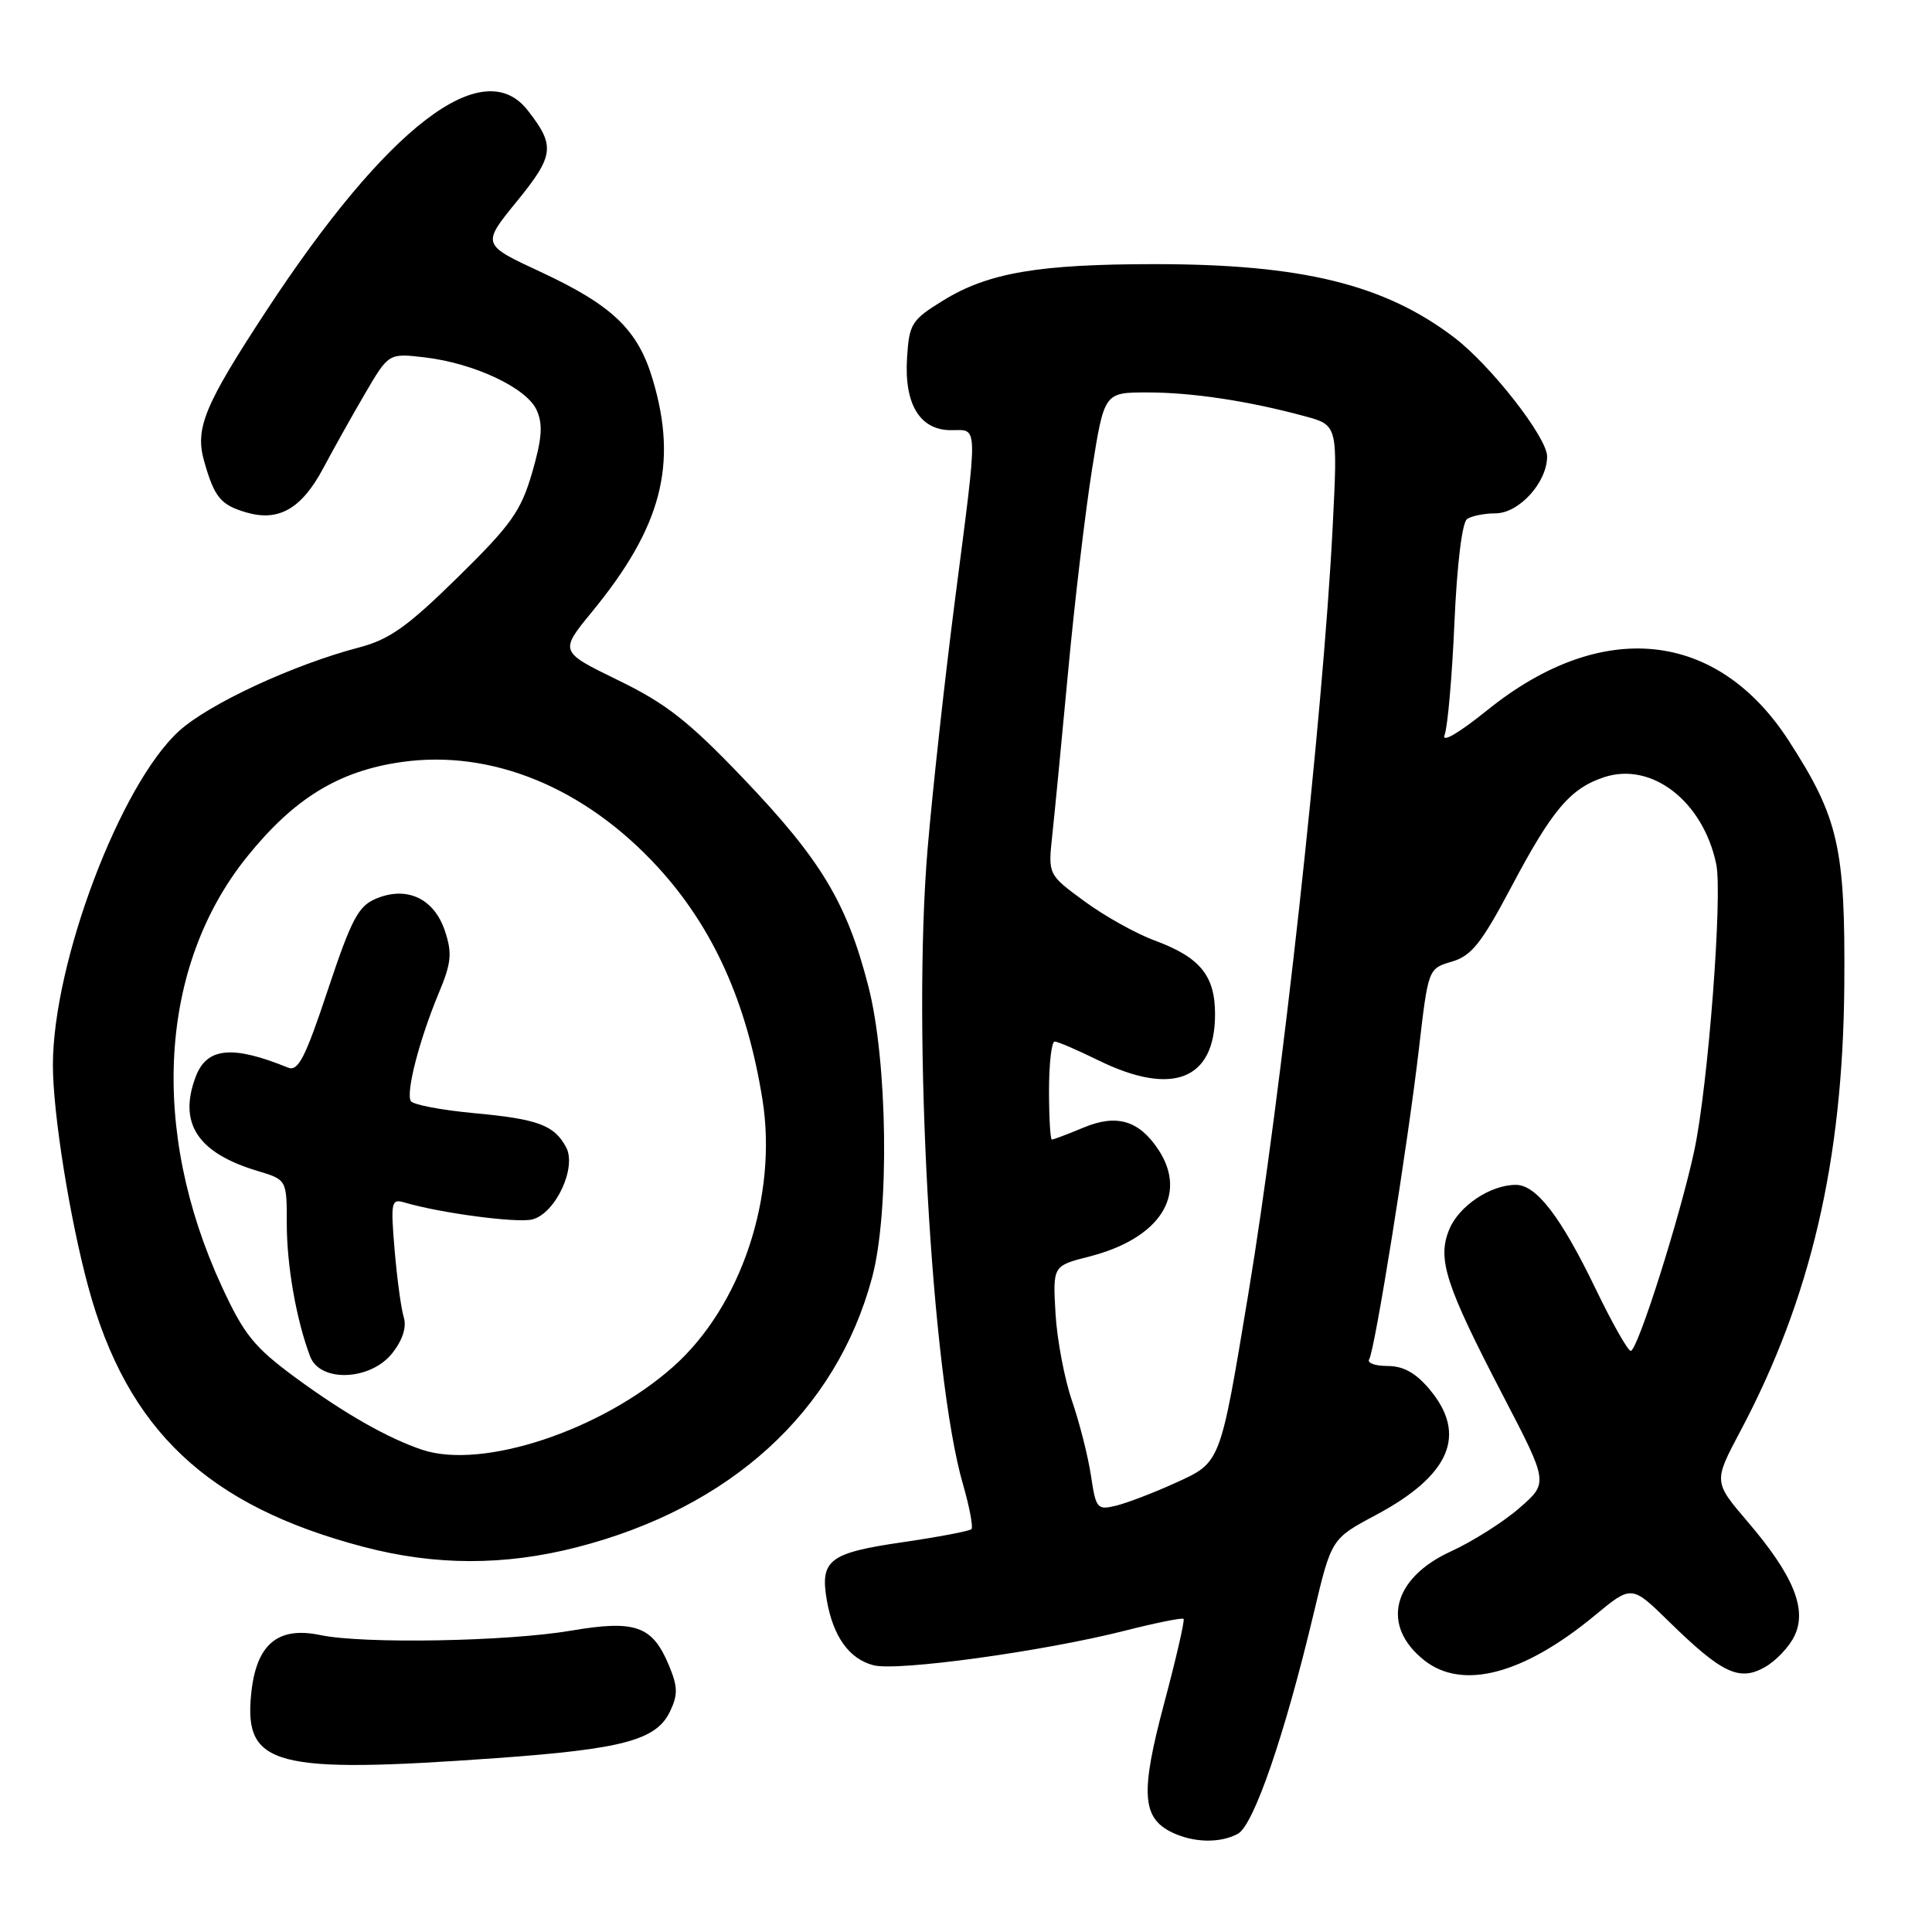 <?xml version="1.0" encoding="UTF-8" standalone="no"?>
<!DOCTYPE svg PUBLIC "-//W3C//DTD SVG 1.1//EN" "http://www.w3.org/Graphics/SVG/1.1/DTD/svg11.dtd" >
<svg xmlns="http://www.w3.org/2000/svg" xmlns:xlink="http://www.w3.org/1999/xlink" version="1.1" viewBox="0 0 256 256">
 <g >
 <path fill="currentColor"
d=" M 164.02 242.99 C 166.12 241.87 170.26 229.82 174.09 213.70 C 176.42 203.89 176.42 203.89 182.27 200.77 C 192.16 195.50 194.48 190.09 189.41 184.08 C 187.59 181.91 185.94 181.00 183.85 181.00 C 182.22 181.00 181.13 180.61 181.42 180.12 C 182.18 178.90 186.54 151.65 188.02 138.92 C 189.25 128.34 189.25 128.34 192.38 127.42 C 194.97 126.66 196.29 125.00 200.21 117.61 C 205.68 107.28 208.06 104.47 212.56 102.98 C 218.87 100.90 225.67 106.18 227.41 114.50 C 228.27 118.57 226.33 143.87 224.51 152.42 C 222.65 161.13 216.99 179.00 216.08 179.00 C 215.71 179.00 213.62 175.32 211.45 170.82 C 206.82 161.22 203.58 157.00 200.86 157.00 C 197.49 157.00 193.33 159.78 192.04 162.89 C 190.41 166.83 191.51 170.22 199.19 184.99 C 205.17 196.48 205.17 196.48 201.33 199.82 C 199.23 201.66 195.13 204.25 192.23 205.58 C 184.47 209.14 182.94 215.45 188.75 220.02 C 193.81 224.00 201.91 221.85 211.35 214.03 C 216.20 210.02 216.20 210.02 221.15 214.87 C 228.15 221.72 230.45 222.82 233.83 220.92 C 235.30 220.10 237.08 218.23 237.78 216.76 C 239.48 213.22 237.64 208.73 231.55 201.61 C 227.05 196.34 227.05 196.34 230.60 189.65 C 239.95 172.04 244.21 153.75 244.38 130.50 C 244.52 112.29 243.62 108.37 237.02 98.15 C 227.52 83.46 212.21 81.90 197.10 94.08 C 193.22 97.20 190.98 98.50 191.42 97.37 C 191.82 96.34 192.41 89.65 192.72 82.50 C 193.06 74.77 193.74 69.20 194.40 68.77 C 195.00 68.36 196.70 68.02 198.18 68.02 C 201.30 68.00 205.00 63.91 205.00 60.48 C 205.00 57.96 197.55 48.42 192.68 44.71 C 183.44 37.68 172.51 35.00 153.05 35.00 C 137.62 35.00 130.95 36.14 125.00 39.80 C 120.79 42.39 120.48 42.88 120.19 47.37 C 119.79 53.56 121.88 57.00 126.02 57.00 C 129.66 57.00 129.63 55.57 126.54 79.50 C 125.19 89.95 123.56 104.80 122.91 112.50 C 120.87 136.69 123.41 182.28 127.60 196.68 C 128.47 199.69 128.97 202.36 128.72 202.62 C 128.46 202.88 124.33 203.66 119.55 204.36 C 109.88 205.77 108.65 206.71 109.55 212.00 C 110.38 216.84 112.53 219.84 115.76 220.66 C 118.95 221.47 138.17 218.83 149.00 216.09 C 153.12 215.04 156.65 214.33 156.83 214.51 C 157.01 214.68 155.85 219.72 154.26 225.69 C 151.10 237.51 151.30 240.87 155.29 242.80 C 158.16 244.18 161.65 244.26 164.02 242.99 Z  M 65.77 232.96 C 82.53 231.76 86.96 230.57 88.77 226.80 C 89.85 224.55 89.82 223.51 88.62 220.63 C 86.44 215.42 84.18 214.62 75.67 216.07 C 67.19 217.51 48.18 217.85 42.47 216.66 C 36.75 215.46 33.91 217.90 33.27 224.57 C 32.36 234.01 36.44 235.06 65.77 232.96 Z  M 76.39 205.03 C 96.81 199.80 110.81 187.03 115.56 169.27 C 117.88 160.61 117.62 140.61 115.06 130.68 C 112.22 119.65 108.80 113.95 98.59 103.25 C 91.26 95.57 88.31 93.25 81.90 90.13 C 74.12 86.34 74.12 86.34 78.45 81.06 C 87.67 69.83 89.84 61.54 86.50 50.32 C 84.54 43.70 81.17 40.47 71.66 36.04 C 63.82 32.40 63.82 32.40 68.48 26.69 C 73.46 20.57 73.60 19.31 69.89 14.58 C 63.97 7.06 51.30 16.79 35.31 41.15 C 27.08 53.70 25.81 56.76 27.05 61.11 C 28.41 65.92 29.24 66.92 32.71 67.92 C 36.98 69.14 40.00 67.38 42.87 61.97 C 44.18 59.51 46.65 55.09 48.37 52.15 C 51.50 46.80 51.50 46.80 56.25 47.35 C 62.81 48.12 69.76 51.38 71.10 54.32 C 71.96 56.22 71.83 58.07 70.51 62.63 C 69.02 67.74 67.75 69.53 60.65 76.50 C 54.00 83.03 51.60 84.74 47.58 85.79 C 38.88 88.07 27.74 93.24 23.75 96.84 C 15.96 103.88 7.02 127.51 7.01 141.12 C 7.00 147.42 9.23 161.42 11.69 170.50 C 16.84 189.50 27.49 199.55 48.22 204.98 C 57.68 207.46 66.82 207.48 76.39 205.03 Z  M 144.56 195.54 C 144.18 193.00 143.05 188.54 142.05 185.63 C 141.05 182.72 140.06 177.51 139.86 174.04 C 139.50 167.73 139.50 167.73 144.33 166.50 C 153.66 164.12 157.42 158.34 153.52 152.38 C 150.94 148.45 147.97 147.57 143.55 149.42 C 141.46 150.29 139.59 151.00 139.38 151.00 C 139.17 151.00 139.00 148.07 139.00 144.50 C 139.00 140.93 139.34 138.00 139.75 138.01 C 140.16 138.01 142.75 139.13 145.50 140.48 C 155.35 145.32 161.00 143.11 161.00 134.39 C 161.00 129.27 159.02 126.85 153.00 124.62 C 150.53 123.71 146.33 121.37 143.69 119.42 C 138.87 115.89 138.87 115.89 139.43 110.69 C 139.74 107.84 140.68 98.08 141.53 89.00 C 142.37 79.92 143.80 67.89 144.69 62.25 C 146.32 52.00 146.32 52.00 152.03 52.00 C 157.96 52.00 165.39 53.12 172.89 55.15 C 177.27 56.34 177.27 56.34 176.58 69.92 C 175.31 94.89 169.78 145.16 165.40 171.50 C 161.64 194.13 161.79 193.75 155.69 196.52 C 152.84 197.82 149.32 199.16 147.88 199.51 C 145.39 200.12 145.21 199.91 144.56 195.54 Z  M 56.00 192.12 C 51.50 190.64 45.61 187.29 39.15 182.54 C 33.68 178.51 32.34 176.85 29.41 170.51 C 19.80 149.72 21.07 128.00 32.74 113.52 C 38.98 105.77 44.90 102.15 53.23 100.97 C 65.14 99.28 77.48 104.35 87.15 114.88 C 94.50 122.89 98.97 132.81 101.03 145.70 C 103.07 158.49 98.20 173.10 89.21 181.09 C 79.74 189.51 63.98 194.75 56.00 192.12 Z  M 51.99 179.29 C 53.36 177.54 53.90 175.85 53.50 174.54 C 53.15 173.42 52.61 169.41 52.29 165.64 C 51.75 159.24 51.84 158.81 53.61 159.34 C 58.35 160.74 68.51 162.09 70.53 161.58 C 73.59 160.81 76.45 154.72 75.02 152.03 C 73.43 149.07 71.30 148.28 62.74 147.49 C 58.47 147.09 54.73 146.38 54.44 145.90 C 53.75 144.79 55.56 137.80 58.10 131.68 C 59.81 127.60 59.94 126.34 58.96 123.37 C 57.54 119.07 53.94 117.37 49.87 119.06 C 47.48 120.04 46.59 121.73 43.44 131.17 C 40.43 140.23 39.50 142.02 38.15 141.46 C 30.78 138.46 27.41 138.79 25.94 142.65 C 23.59 148.83 26.18 152.78 34.14 155.16 C 38.00 156.32 38.00 156.32 38.00 162.14 C 38.00 167.72 39.27 174.93 41.10 179.75 C 42.42 183.22 49.12 182.94 51.99 179.29 Z "/>
</g>
</svg>